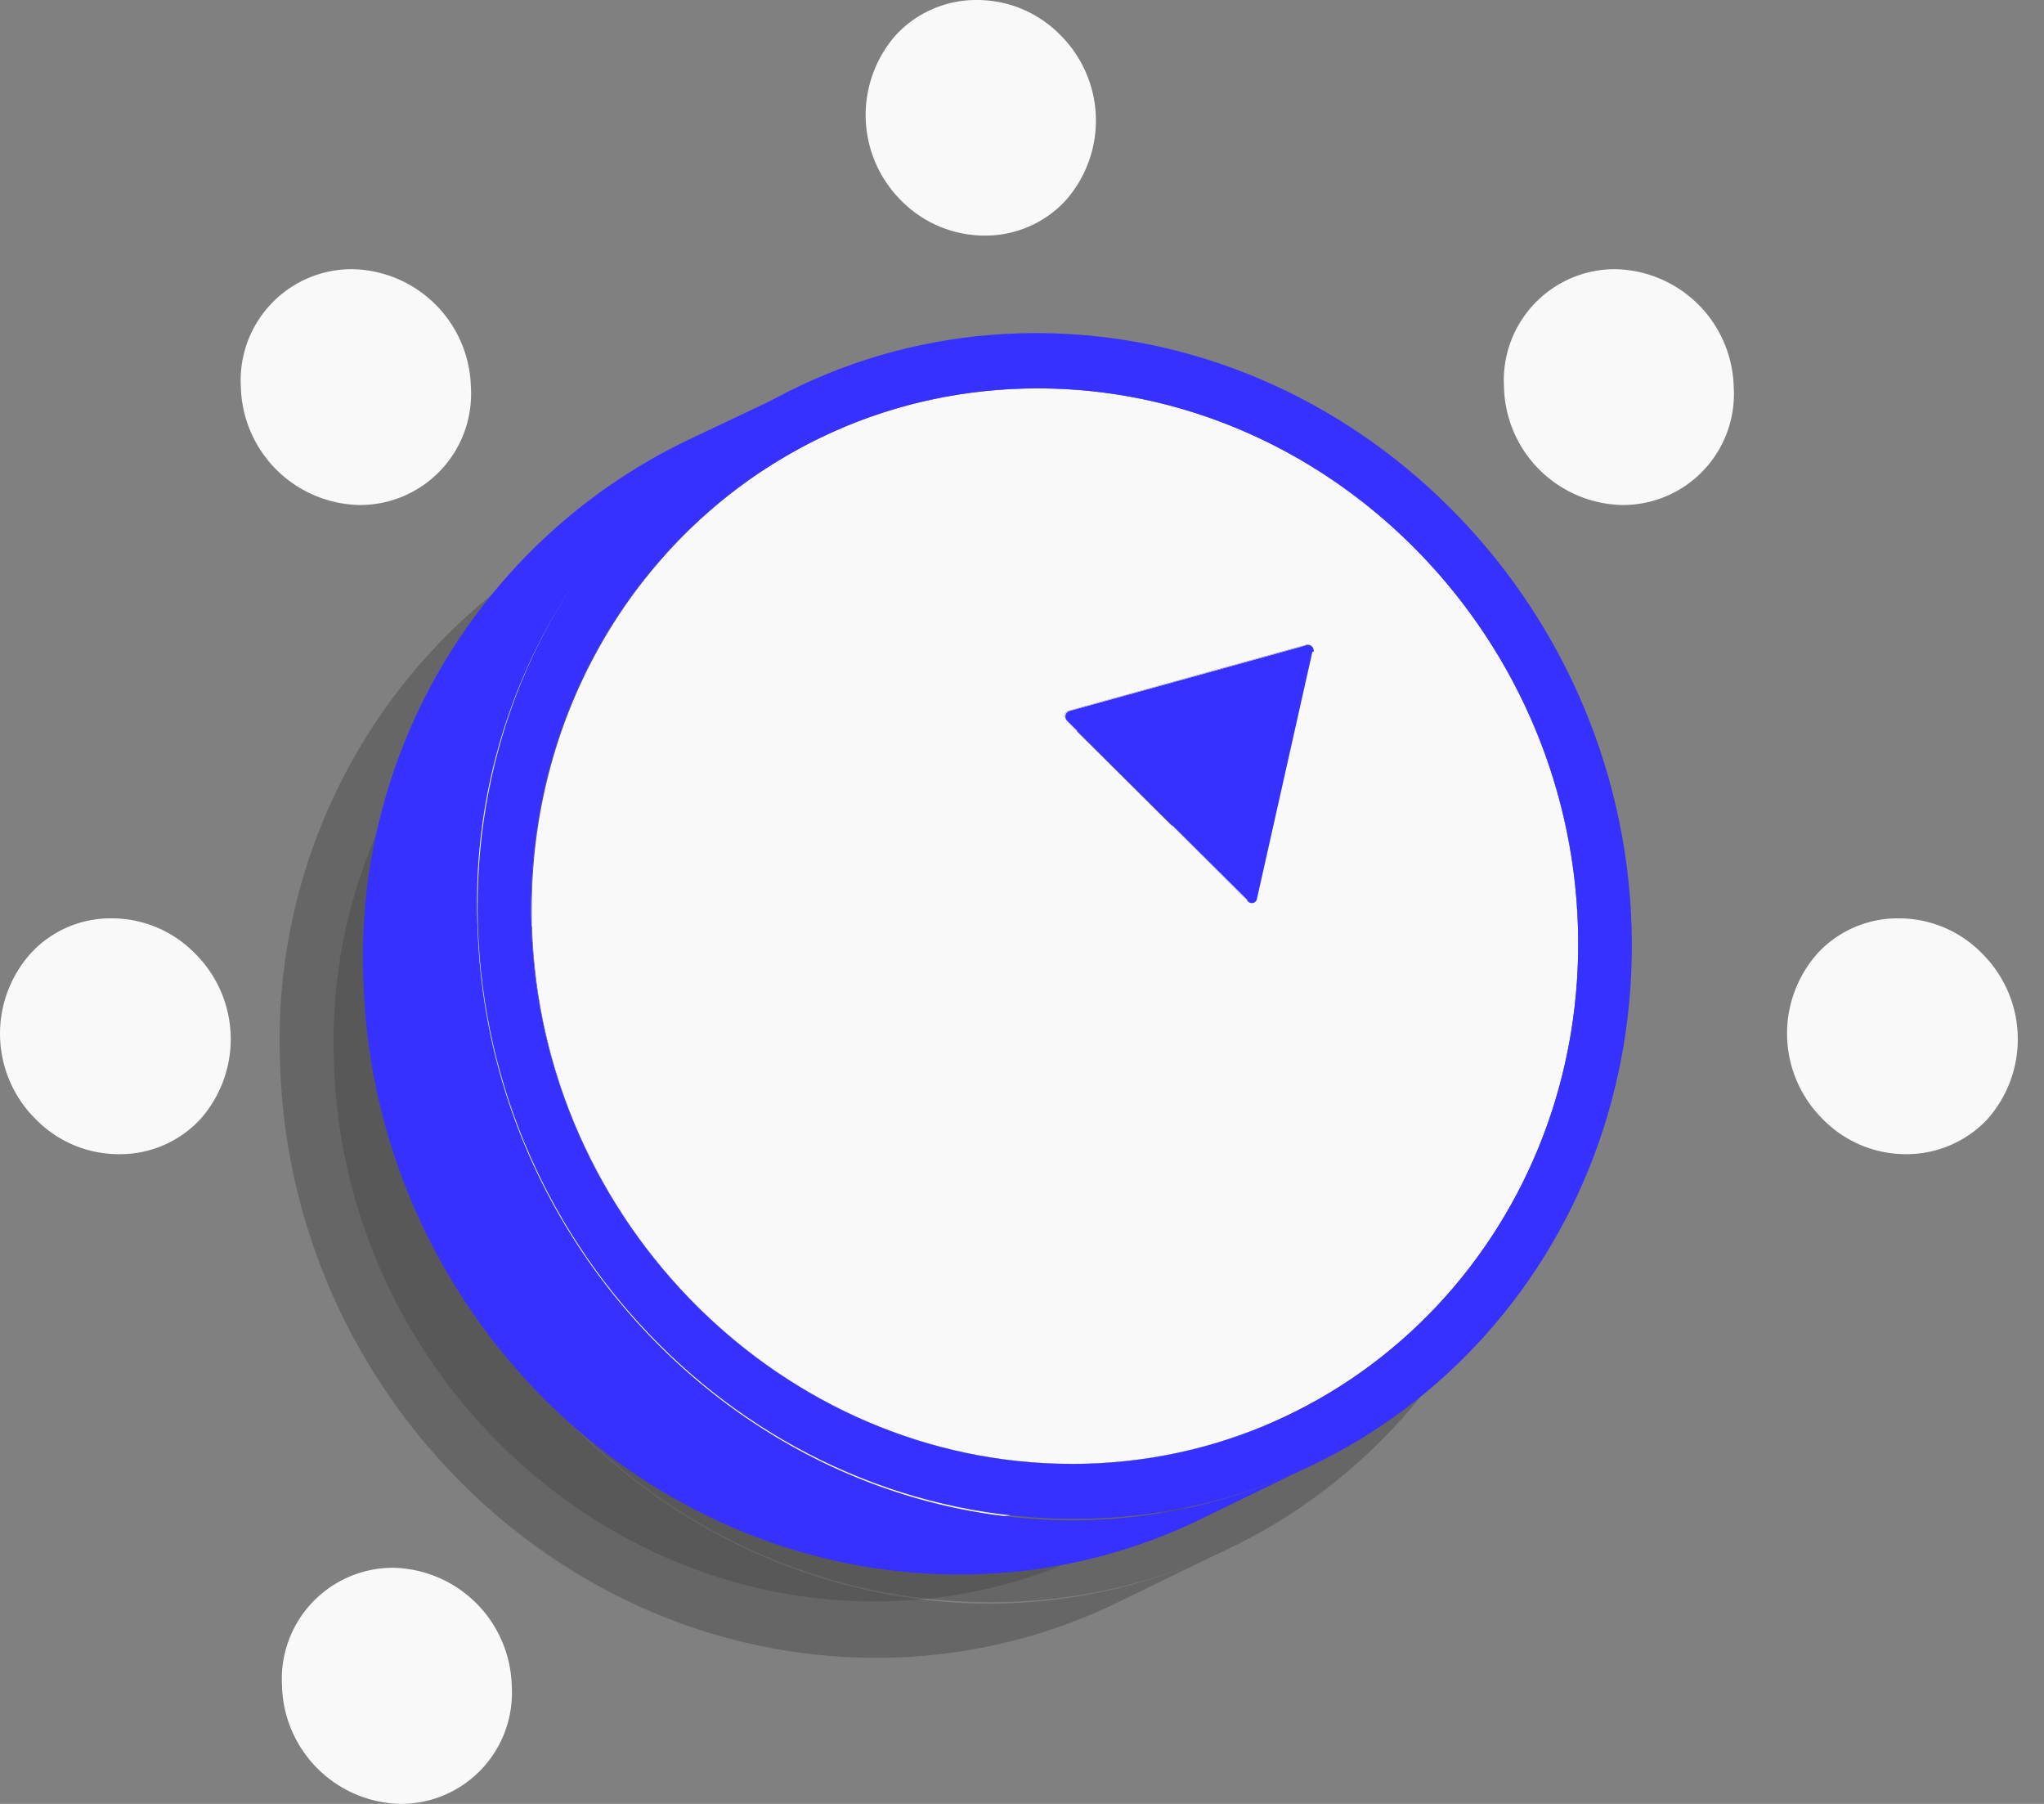 <svg width="51" height="45" fill="none" xmlns="http://www.w3.org/2000/svg"><rect width="100%" height="100%" fill="#808080" stroke="none"/><path d="M40.298 6.715a3.014 3.014 0 0 1 2.96 2.938 2.77 2.77 0 0 1-2.773 2.945 3.014 3.014 0 0 1-2.959-2.945 2.773 2.773 0 0 1 2.772-2.938Zm7.068 16.194a2.895 2.895 0 0 1 2.078.866 3.008 3.008 0 0 1 .132 4.158 2.772 2.772 0 0 1-2.002.859 2.896 2.896 0 0 1-2.08-.86 3.008 3.008 0 0 1-.138-4.157 2.721 2.721 0 0 1 2.01-.866ZM8.796 6.715a3.014 3.014 0 0 1 2.953 2.938 2.772 2.772 0 0 1-2.772 2.945A3.02 3.02 0 0 1 6.01 9.653a2.772 2.772 0 0 1 2.785-2.938Zm-6.02 16.194a2.897 2.897 0 0 1 2.079.866 3.007 3.007 0 0 1 .131 4.158 2.732 2.732 0 0 1-2.002.859 2.896 2.896 0 0 1-2.08-.86 3 3 0 0 1-.13-4.157 2.696 2.696 0 0 1 2.002-.866ZM24.363 0a2.904 2.904 0 0 1 2.079.86 3.007 3.007 0 0 1 .132 4.157 2.723 2.723 0 0 1-1.996.86 2.924 2.924 0 0 1-2.079-.86 3.014 3.014 0 0 1-.132-4.158A2.73 2.73 0 0 1 24.363 0ZM9.81 39.11a3.021 3.021 0 0 1 2.958 2.945A2.77 2.77 0 0 1 9.997 45a3.02 3.02 0 0 1-2.96-2.945A2.772 2.772 0 0 1 9.81 39.11Z" fill="#F9F9F9"/><g style="mix-blend-mode:multiply" opacity=".45" fill="#000"><path d="m27.83 19.59.13-.063.146-.069.146-.07.145-.069.153-.069.145-.07.139-.068.139-.063.194-.097.214-.097.215-.104.229-.11.222-.104.221-.104.208-.098.201-.097a.167.167 0 0 1 0 .105l-2.848 1.35a.166.166 0 0 0 0-.103Z" style="mix-blend-mode:multiply" opacity=".45"/><path d="M27.71 19.548h-.035l2.848-1.351h.035a.153.153 0 0 1 .124.076l-2.848 1.386a.152.152 0 0 0-.125-.11Zm1.572 4.969-2.84 1.344 1.406-6.167 2.848-1.352-1.414 6.175Z" style="mix-blend-mode:multiply" opacity=".45"/><path d="m29.214 24.6-2.848 1.351a.117.117 0 0 0 .07-.09l2.848-1.344a.117.117 0 0 1-.07.083Z" style="mix-blend-mode:multiply" opacity=".45"/><path d="m29.213 24.6-2.848 1.351h-.062a.124.124 0 0 1-.09-.041l2.848-1.386c.023.025.056.04.09.041l.062.035Zm1.31-6.43-2.848 1.35-5.952 1.65 2.848-1.352 5.952-1.649Z" style="mix-blend-mode:multiply" opacity=".45"/><path d="m21.71 21.177 2.848-1.352-2.848 1.386v-.034Zm7.353 3.395-2.848 1.351-4.546-4.518 2.848-1.351 4.546 4.518Z" style="mix-blend-mode:multiply" opacity=".45"/><path d="m21.708 21.177 2.848-1.352a.145.145 0 0 0-.041.23l-2.848 1.385a.146.146 0 0 1-.03-.22.145.145 0 0 1 .071-.043Z" style="mix-blend-mode:multiply" opacity=".45"/><path d="M30.557 18.162a.146.146 0 0 1 .138.18l-1.386 6.175a.125.125 0 0 1-.131.097.132.132 0 0 1-.09-.042l-4.546-4.518a.146.146 0 0 1 .055-.236l5.953-1.649.007-.007Z" style="mix-blend-mode:multiply" opacity=".45"/><path d="m30.018 37.398-2.848 1.386a12.951 12.951 0 0 0 7.276-12.216c-.236-7.4-6.279-13.416-13.478-13.416a12.413 12.413 0 0 0-5.35 1.2l2.848-1.387a12.413 12.413 0 0 1 5.35-1.199c7.2 0 13.242 6.015 13.478 13.416a12.951 12.951 0 0 1-7.276 12.216Z" style="mix-blend-mode:multiply" opacity=".45"/><path d="M27.169 38.75a12.41 12.41 0 0 1-5.35 1.199l.333-.16.353-.166.368-.173.367-.18.374-.174.367-.173.354-.166.332-.16c1.85.004 3.678-.405 5.35-1.199l-2.848 1.352ZM8.335 26.533a12.952 12.952 0 0 1 7.276-12.217l2.848-1.386a12.951 12.951 0 0 0-7.262 12.252l-2.862 1.351Z" style="mix-blend-mode:multiply" opacity=".45"/><path d="M21.819 39.949c-7.2 0-13.25-6.022-13.485-13.416l.333-.16.353-.166.36-.173.375-.18.374-.173.367-.173.353-.167.333-.16c.236 7.395 6.285 13.416 13.485 13.416l-.333.16-.353.166-.368.173-.374.174-.554.263-.534.256a2.077 2.077 0 0 1-.332.16Z" style="mix-blend-mode:multiply" opacity=".45"/><path d="M23.814 11.766c7.2 0 13.242 6.015 13.478 13.416.236 7.4-5.426 13.415-12.625 13.415-7.2 0-13.25-6.021-13.471-13.415-.222-7.394 5.419-13.416 12.618-13.416Zm6.881 6.577a.146.146 0 0 0-.138-.18h-.035L24.57 19.81a.145.145 0 0 0-.056.236l4.546 4.518a.125.125 0 0 0 .09.042.125.125 0 0 0 .132-.097l1.386-6.174" style="mix-blend-mode:multiply" opacity=".45"/><path d="m30.6 38.653-2.849 1.386a13.75 13.75 0 0 1-5.897 1.316c-7.941 0-14.607-6.638-14.864-14.787a14.289 14.289 0 0 1 8.025-13.478l2.848-1.351a14.29 14.29 0 0 0-8.025 13.477c.257 8.15 6.93 14.788 14.864 14.788a13.72 13.72 0 0 0 5.897-1.351Z" style="mix-blend-mode:multiply" opacity=".45"/><path d="M23.774 10.387c7.934 0 14.6 6.639 14.856 14.795.257 8.156-5.952 14.787-13.92 14.787-7.97 0-14.608-6.638-14.864-14.787-.257-8.15 5.987-14.795 13.928-14.795Zm.894 28.21c7.2 0 12.86-6.021 12.625-13.415-.236-7.394-6.278-13.416-13.478-13.416s-12.868 6.015-12.632 13.416c.236 7.4 6.285 13.415 13.485 13.415Z" style="mix-blend-mode:multiply" opacity=".45"/></g><path d="m29.905 17.51.132-.062.145-.069.146-.07.146-.068.152-.07.145-.069.139-.07.139-.062.194-.097.215-.097.214-.104.229-.11.222-.105.221-.103.208-.097.201-.097a.166.166 0 0 1 0 .104l-2.848 1.35a.167.167 0 0 0 0-.103Z" fill="#F9F9F9"/><path d="M29.788 17.47h-.035l2.848-1.352h.035a.151.151 0 0 1 .124.076l-2.848 1.386a.153.153 0 0 0-.124-.11Zm1.572 4.968-2.84 1.344 1.406-6.167 2.848-1.351-1.413 6.174Z" fill="#F9F9F9"/><path d="m31.292 22.52-2.848 1.352a.119.119 0 0 0 .07-.09l2.848-1.344a.117.117 0 0 1-.07.083Z" fill="#F9F9F9"/><path d="m31.29 22.52-2.848 1.352h-.062a.124.124 0 0 1-.09-.041l2.848-1.386c.023.025.056.04.09.041l.063.035Z" fill="#3631FF"/><path d="m32.6 16.09-2.849 1.352L23.8 19.09l2.848-1.352 5.952-1.649Z" fill="#F9F9F9"/><path d="m23.788 19.098 2.848-1.352-2.848 1.386v-.034Z" fill="#F9F9F9"/><path d="m31.14 22.493-2.847 1.351-4.546-4.518 2.848-1.35 4.546 4.517Z" fill="#3631FF"/><path d="m23.785 19.098 2.848-1.352a.146.146 0 0 0-.041.23l-2.848 1.385a.146.146 0 0 1 .041-.263Z" fill="#3631FF"/><path d="M32.635 16.083a.147.147 0 0 1 .14.116.146.146 0 0 1-.001.064l-1.386 6.175a.126.126 0 0 1-.132.097.132.132 0 0 1-.09-.042l-4.546-4.518a.147.147 0 0 1-.035-.133.146.146 0 0 1 .09-.102l5.953-1.65.007-.007Z" fill="#3631FF"/><path d="m32.094 35.32-2.848 1.386a12.952 12.952 0 0 0 7.276-12.217c-.236-7.4-6.278-13.416-13.478-13.416a12.41 12.41 0 0 0-5.35 1.2l2.848-1.387a12.41 12.41 0 0 1 5.35-1.198c7.2 0 13.242 6.014 13.478 13.415a12.951 12.951 0 0 1-7.276 12.217Z" fill="#3631FF"/><path d="M29.246 36.67a12.413 12.413 0 0 1-5.35 1.2l.333-.16.354-.166.367-.173.367-.18.374-.174.367-.173.354-.166.332-.16a12.41 12.41 0 0 0 5.35-1.198l-2.848 1.35ZM10.41 24.454a12.951 12.951 0 0 1 7.277-12.216l2.848-1.386a12.95 12.95 0 0 0-7.262 12.251l-2.862 1.351Z" fill="#F9F9F9"/><path d="M23.897 37.87c-7.2 0-13.25-6.022-13.485-13.416l.333-.16.353-.166.36-.173.375-.18.374-.173.367-.173.354-.167.332-.16c.236 7.395 6.285 13.416 13.485 13.416l-.333.16-.353.166-.367.173-.375.173-.554.264-.534.256a2.074 2.074 0 0 1-.332.16Z" fill="#F9F9F9"/><path d="M25.893 9.688c7.2 0 13.243 6.014 13.478 13.415.236 7.4-5.425 13.415-12.625 13.415s-13.25-6.021-13.471-13.415c-.222-7.394 5.419-13.415 12.618-13.415Zm6.881 6.576a.145.145 0 0 0-.138-.18H32.6l-5.952 1.649a.144.144 0 0 0-.091.103.145.145 0 0 0 .035.132l4.546 4.518a.125.125 0 0 0 .09.042.124.124 0 0 0 .132-.097l1.386-6.174" fill="#F9F9F9"/><path d="M32.677 36.574 29.83 37.96a13.748 13.748 0 0 1-5.897 1.316c-7.94 0-14.607-6.638-14.863-14.787a14.289 14.289 0 0 1 8.024-13.478L19.94 9.66a14.288 14.288 0 0 0-8.024 13.478c.256 8.149 6.929 14.787 14.863 14.787a13.72 13.72 0 0 0 5.897-1.351Z" fill="#3631FF"/><path d="M25.852 8.309c7.934 0 14.6 6.638 14.857 14.794.256 8.156-5.953 14.787-13.922 14.787-7.968 0-14.607-6.638-14.863-14.787-.257-8.15 5.987-14.794 13.928-14.794Zm.894 28.21c7.2 0 12.86-6.022 12.625-13.416-.235-7.394-6.278-13.415-13.478-13.415s-12.868 6.014-12.632 13.415c.236 7.4 6.285 13.415 13.485 13.415Z" fill="#3631FF"/></svg>